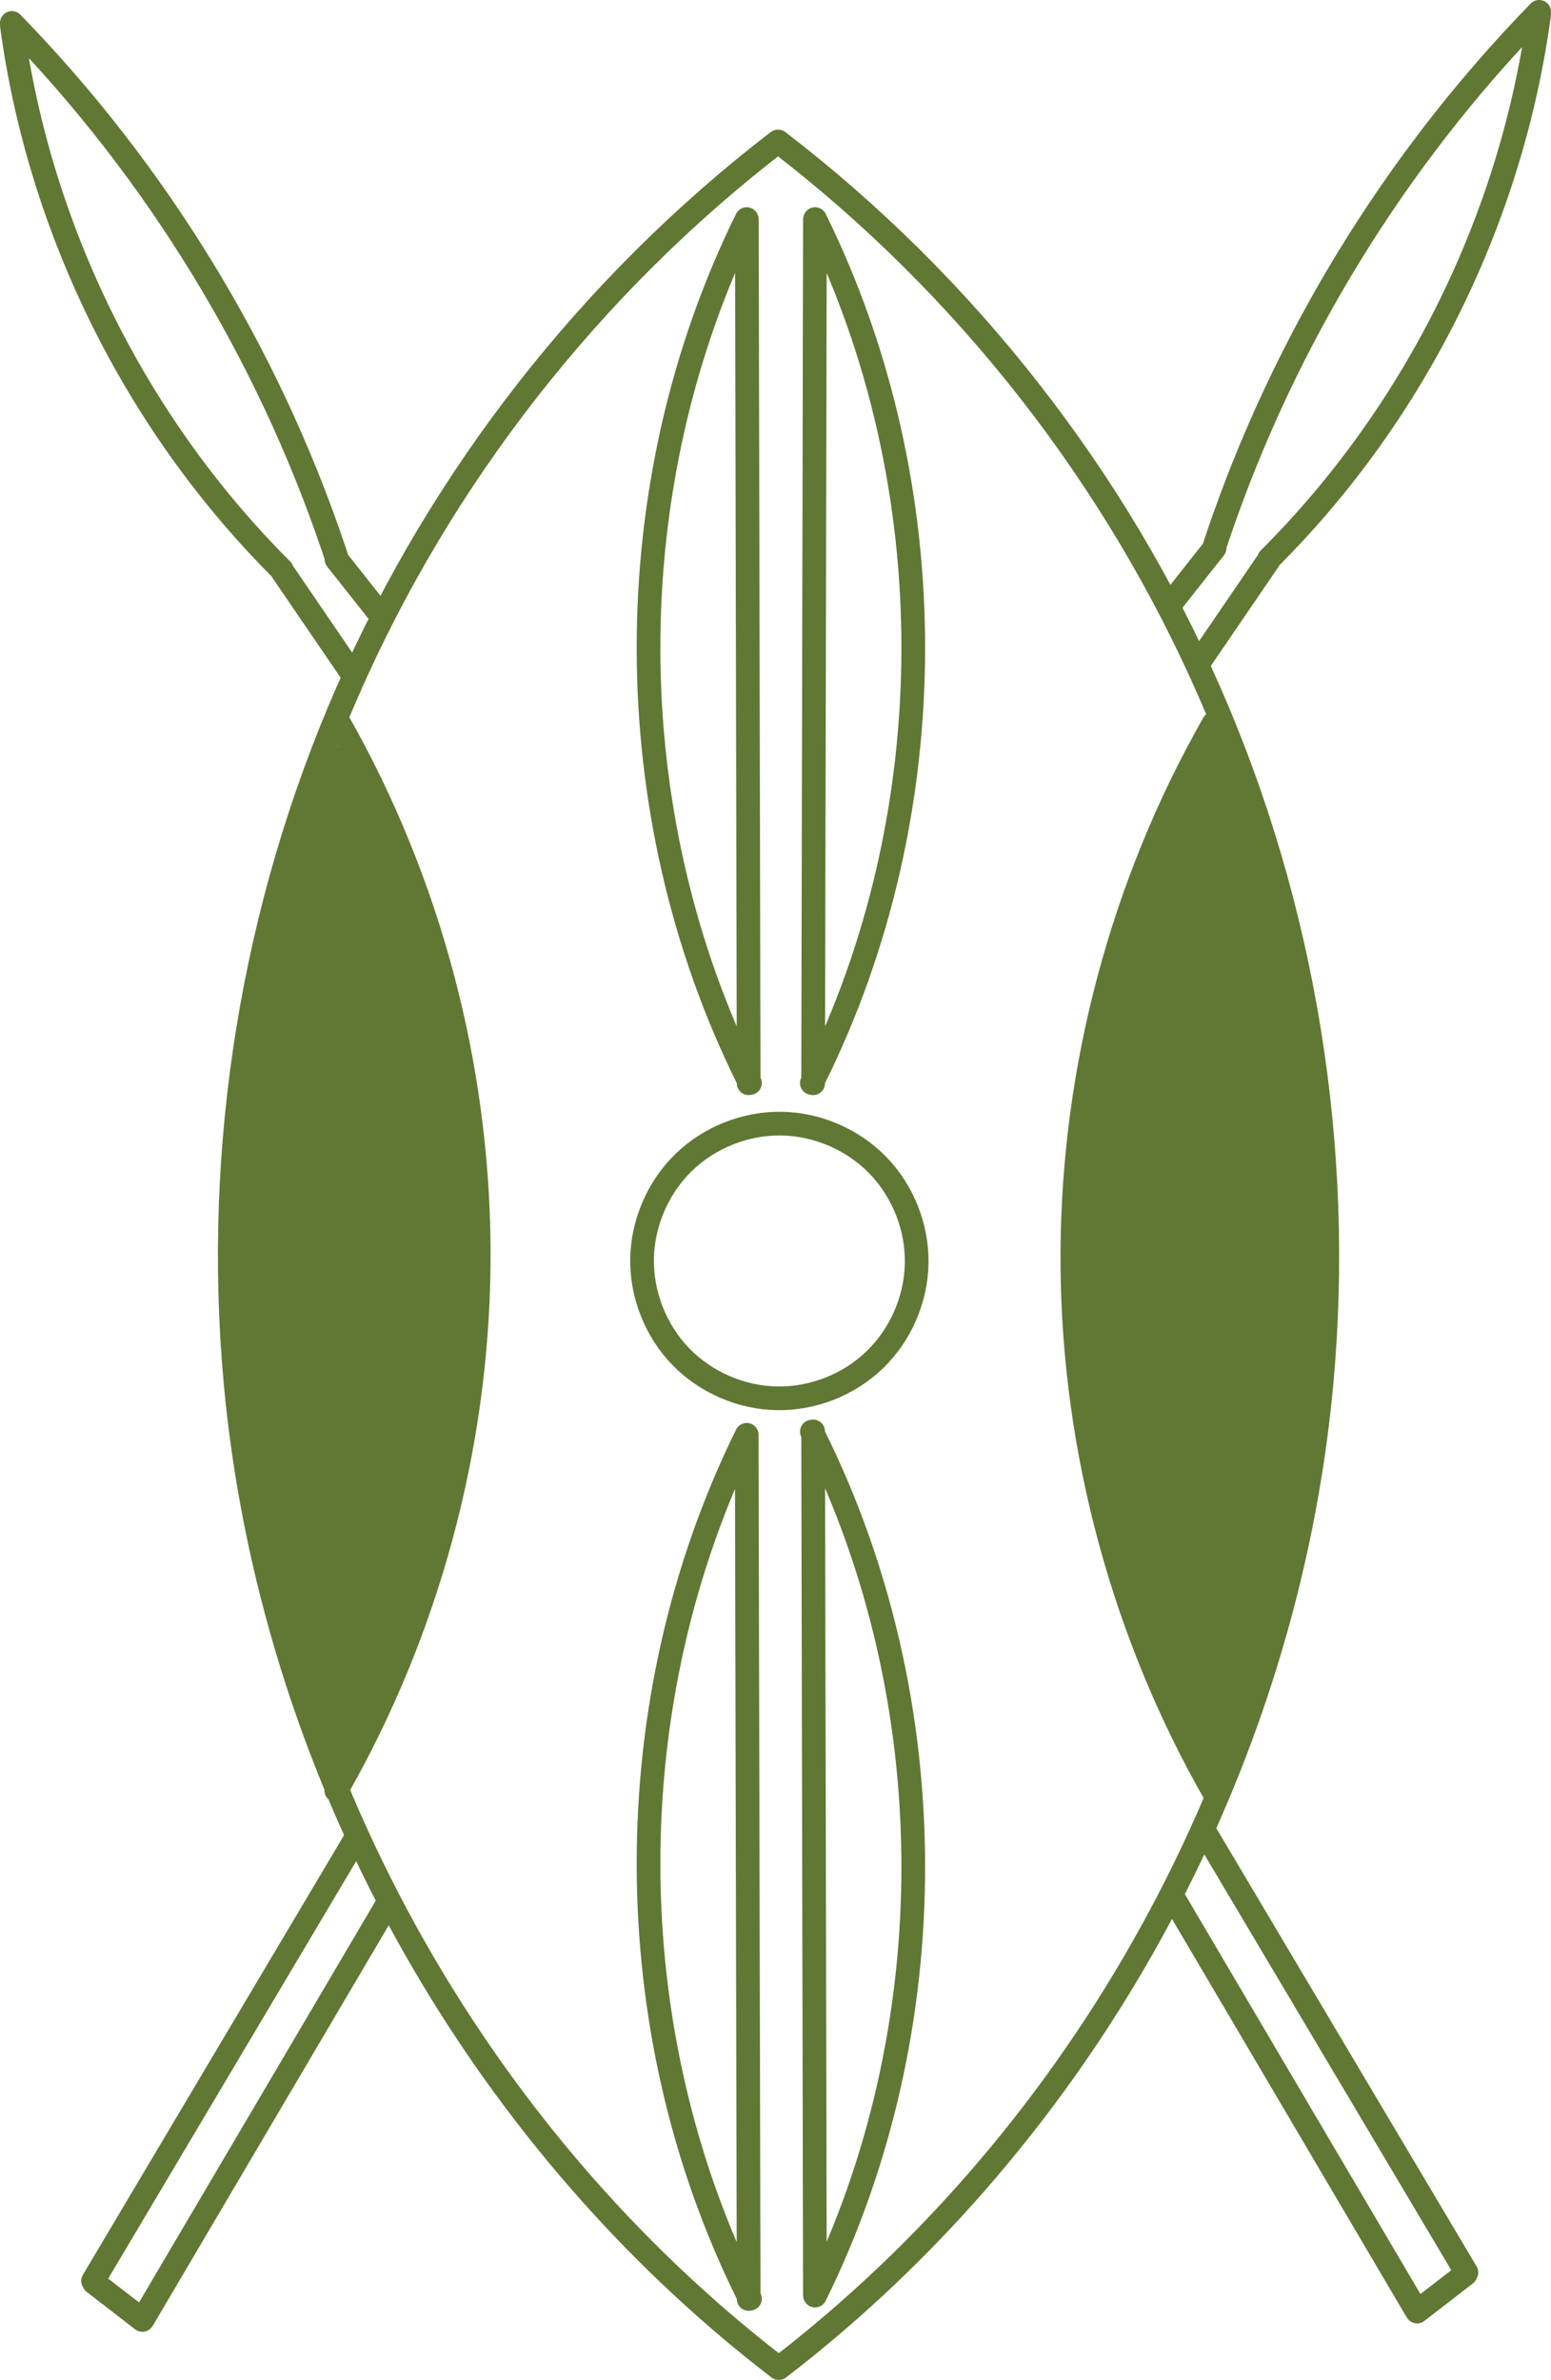 <?xml version="1.0" encoding="UTF-8" standalone="no"?>
<!-- Created with Inkscape (http://www.inkscape.org/) -->

<svg
   width="288.972mm"
   height="443.263mm"
   viewBox="0 0 288.972 443.263"
   version="1.1"
   id="svg5"
   xml:space="preserve"
   sodipodi:docname="kenyaG.svg"
   inkscape:version="1.2 (dc2aeda, 2022-05-15)"
   xmlns:inkscape="http://www.inkscape.org/namespaces/inkscape"
   xmlns:sodipodi="http://sodipodi.sourceforge.net/DTD/sodipodi-0.dtd"
   xmlns="http://www.w3.org/2000/svg"
   xmlns:svg="http://www.w3.org/2000/svg"><sodipodi:namedview
     id="namedview7"
     pagecolor="#ffffff"
     bordercolor="#999999"
     borderopacity="1"
     inkscape:showpageshadow="0"
     inkscape:pageopacity="0"
     inkscape:pagecheckerboard="0"
     inkscape:deskcolor="#d1d1d1"
     inkscape:document-units="mm"
     showgrid="false"
     inkscape:zoom="0.35711279"
     inkscape:cx="617.45198"
     inkscape:cy="707.05952"
     inkscape:window-width="1440"
     inkscape:window-height="847"
     inkscape:window-x="0"
     inkscape:window-y="25"
     inkscape:window-maximized="0"
     inkscape:current-layer="layer2" /><defs
     id="defs2"><inkscape:path-effect
       effect="spiro"
       id="path-effect3606"
       is_visible="true"
       lpeversion="1" /><inkscape:path-effect
       effect="spiro"
       id="path-effect3602"
       is_visible="true"
       lpeversion="1" /><inkscape:path-effect
       effect="spiro"
       id="path-effect3598"
       is_visible="true"
       lpeversion="1" /><inkscape:path-effect
       effect="spiro"
       id="path-effect3594"
       is_visible="true"
       lpeversion="1" /><inkscape:path-effect
       effect="spiro"
       id="path-effect3563"
       is_visible="true"
       lpeversion="1" /><inkscape:path-effect
       effect="spiro"
       id="path-effect3533"
       is_visible="true"
       lpeversion="1" /><inkscape:path-effect
       effect="spiro"
       id="path-effect3474"
       is_visible="true"
       lpeversion="1" /><inkscape:path-effect
       effect="spiro"
       id="path-effect3444"
       is_visible="true"
       lpeversion="1" /><inkscape:path-effect
       effect="spiro"
       id="path-effect3393"
       is_visible="true"
       lpeversion="1" /><inkscape:path-effect
       effect="spiro"
       id="path-effect3389"
       is_visible="true"
       lpeversion="1" /><inkscape:path-effect
       effect="spiro"
       id="path-effect3385"
       is_visible="true"
       lpeversion="1" /><inkscape:path-effect
       effect="spiro"
       id="path-effect3355"
       is_visible="true"
       lpeversion="1" /><inkscape:path-effect
       effect="spiro"
       id="path-effect3347"
       is_visible="true"
       lpeversion="1" /><inkscape:path-effect
       effect="spiro"
       id="path-effect3317"
       is_visible="true"
       lpeversion="1" /><inkscape:path-effect
       effect="spiro"
       id="path-effect3237"
       is_visible="true"
       lpeversion="1" /><inkscape:path-effect
       effect="spiro"
       id="path-effect3237-6"
       is_visible="true"
       lpeversion="1" /><inkscape:path-effect
       effect="spiro"
       id="path-effect3317-7"
       is_visible="true"
       lpeversion="1" /><inkscape:path-effect
       effect="spiro"
       id="path-effect3355-9"
       is_visible="true"
       lpeversion="1" /><inkscape:path-effect
       effect="spiro"
       id="path-effect3393-4"
       is_visible="true"
       lpeversion="1" /><inkscape:path-effect
       effect="spiro"
       id="path-effect3393-1"
       is_visible="true"
       lpeversion="1" /><inkscape:path-effect
       effect="spiro"
       id="path-effect3393-8"
       is_visible="true"
       lpeversion="1" /><inkscape:path-effect
       effect="spiro"
       id="path-effect3444-2"
       is_visible="true"
       lpeversion="1" /><inkscape:path-effect
       effect="spiro"
       id="path-effect3474-9"
       is_visible="true"
       lpeversion="1" /><inkscape:path-effect
       effect="spiro"
       id="path-effect3533-5"
       is_visible="true"
       lpeversion="1" /><inkscape:path-effect
       effect="spiro"
       id="path-effect3563-7"
       is_visible="true"
       lpeversion="1" /><inkscape:path-effect
       effect="spiro"
       id="path-effect3606-8"
       is_visible="true"
       lpeversion="1" /></defs><g
     inkscape:groupmode="layer"
     id="layer2"
     inkscape:label="SVG"
     transform="translate(30.08,189.842)"><path
       id="path3604-8"
       style="fill:none;fill-opacity:1;stroke:#607833;stroke-width:4.413;stroke-linecap:round;stroke-linejoin:bevel;stroke-miterlimit:13.2;stroke-dasharray:none;stroke-opacity:1;paint-order:fill markers stroke"
       d="m 196.218,-87.776 -8.303,10.509 m 18.422,-8.303 -12.584,18.422 M 256.685,-187.636 c -26.889,27.581 -47.511,61.236 -59.877,97.717 -0.281,0.83 -0.559,1.662 -0.832,2.495 m 60.709,-99.796 c -5.095,37.893 -22.907,73.963 -49.898,101.043 -0.138,0.139 -0.277,0.277 -0.416,0.416 m -173.778,0.05 8.303,10.508 m -18.422,-8.303 12.584,18.422 M -27.873,-185.571 c 26.889,27.581 47.511,61.236 59.877,97.717 0.281,0.83 0.559,1.662 0.832,2.495 m -60.709,-99.796 c 5.095,37.893 22.908,73.963 49.898,101.043 0.138,0.139 0.277,0.277 0.416,0.416 M 242.973,233.727 233.948,240.694 m -45.366,-76.956 45.235,76.763 m -39.614,-89.43 48.929,82.339 m -255.709,1.88 9.026,6.967 M 41.815,165.302 -3.421,242.065 M 36.193,152.634 -12.735,234.974 M 109.044,77.395 c -24.484,49.626 -24.387,110.672 0.255,160.22 0.115,0.231 0.23,0.462 0.346,0.692 m -0.238,0.043 -0.365,-160.832 m 0.001,-226.556 c -24.485,49.626 -24.388,110.672 0.255,160.22 0.115,0.231 0.23,0.462 0.346,0.692 m -0.238,0.044 -0.338,-160.902 m 12.711,386.701 c 24.483,-49.626 24.386,-110.672 -0.255,-160.22 -0.115,-0.231 -0.23,-0.462 -0.346,-0.692 m 0.238,-0.044 0.336,160.927 m 0.027,-386.725 c 24.484,49.626 24.387,110.672 -0.255,160.22 -0.115,0.231 -0.23,0.462 -0.346,0.692 m 0.238,0.043 0.338,-160.83 m -6.995,219.513 c 6.697,0.096 13.393,-2.565 18.197,-7.233 4.804,-4.668 7.656,-11.284 7.753,-17.982 0.096,-6.697 -2.565,-13.393 -7.233,-18.197 -4.668,-4.804 -11.284,-7.656 -17.982,-7.753 -6.697,-0.096 -13.393,2.565 -18.197,7.233 -4.804,4.668 -7.656,11.284 -7.753,17.982 -0.096,6.697 2.565,13.393 7.233,18.197 4.668,4.804 11.284,7.656 17.982,7.753 z m 81.491,73.641 c -16.971,-29.675 -26.199,-63.734 -26.529,-97.918 -0.33,-34.183 8.24,-68.415 24.636,-98.411 0.551,-1.008 1.111,-2.012 1.679,-3.01 M 32.578,143.649 C 49.549,113.974 58.777,79.914 59.106,45.731 59.436,11.547 50.867,-22.684 34.471,-52.68 c -0.551,-1.008 -1.111,-2.012 -1.679,-3.01 M 114.909,-163.487 c 34.83,26.709 62.756,62.344 80.364,102.548 17.608,40.205 24.862,84.894 20.873,128.604 -6.531,71.574 -44.099,139.777 -101.103,183.549 m -0.19,-414.702 C 80.074,-136.763 52.196,-101.134 34.62,-60.948 17.044,-20.763 9.808,23.895 13.795,67.575 20.332,139.191 57.935,207.432 114.987,251.213"
       sodipodi:nodetypes="cccccsccsccccccsccscccccccccccccccccccccccccccccccccssscsccsccsccsc"
       inkscape:original-d="m 196.21772,-87.775998 c -2.76857,3.503738 -5.53627,7.006558 -8.30304,10.50853 m 18.42234,-8.303027 c -4.15243,6.098439 -8.39043,12.282465 -12.58425,18.422361 M 256.68461,-187.6357 c -19.96005,32.4345 -39.91919,65.14533 -59.87743,97.716631 -19.95823,32.571331 -0.55531,1.664143 -0.83162,2.49489 m 60.70905,-99.795701 c -16.91072,33.82055 -33.26615,67.36298 -49.89786,101.043147 -16.63173,33.680177 -0.27805,0.278048 -0.41582,0.415815 M 32.59341,-85.711 c 2.76857,3.503737 5.53625,7.006557 8.303023,10.508496 m -18.422328,-8.302997 c 4.152407,6.098407 8.390406,12.282432 12.584267,18.422322 M -27.873482,-185.57086 c 19.9600404,32.4345 39.919176,65.1453 59.877425,97.71664 19.958247,32.571312 0.555314,1.664144 0.831626,2.494892 m -60.709051,-99.795712 c 16.910724,33.82055 33.266133,67.36299 49.897852,101.043157 16.631718,33.680134 0.278113,0.278047 0.415817,0.415815 M 242.97334,233.72691 c -3.06221,2.32331 -6.01798,4.64569 -9.02564,6.96719 m -45.36582,-76.95564 c 16.36139,27.44736 28.92459,49.3173 45.23502,76.76285 m -39.6138,-89.43048 c 16.36143,27.44737 32.61818,54.89384 48.92863,82.3394 m -255.708699,1.88005 c 3.0622346,2.32331 6.0180097,4.64572 9.0256656,6.96722 M 41.814537,165.30186 C 25.453128,192.74919 12.889929,214.61913 -3.4205035,242.0647 M 36.193282,152.63422 C 19.831874,180.08157 3.575119,207.52804 -12.735313,234.9736 M 109.04393,77.395256 c 0.1992,53.290364 0.16899,106.812354 0.25462,160.219894 0.086,53.40751 0.22985,0.46054 0.3461,0.69218 m -0.23801,0.043 c -9e-4,-54.27109 -0.36584,-106.56309 -0.36491,-160.832388 m 0.001,-226.556472 c 0.19919,53.290372 0.16899,106.812393 0.25462,160.219911 0.086,53.407557 0.22985,0.460563 0.3461,0.692164 m -0.23801,0.04351 c -9e-4,-54.271 -0.33914,-106.633167 -0.33812,-160.902475 m 12.71081,386.70066 c -0.1992,-53.29035 -0.16899,-106.81232 -0.25463,-160.219853 -0.086,-53.407557 -0.22985,-0.460555 -0.34609,-0.692195 m 0.238,-0.0436 c 9.1e-4,54.271098 0.33745,106.657558 0.33644,160.926878 m 0.0272,-386.72484 c -0.19941,53.29043 -0.16899,106.812434 -0.25463,160.219973 -0.086,53.407515 -0.22985,0.46052 -0.34609,0.692163 m 0.23798,0.04309 c 9.3e-4,-54.271095 0.33916,-106.560777 0.33815,-160.830076 m -6.99505,219.512778 c -8.9e-4,17.396806 0.73599,-33.765338 0.7351,-51.163922 -8.6e-4,-17.3985975 -0.73422,33.767117 -0.7351,51.163922 z m 81.49064,73.640822 c -9e-4,-66.05747 -1.72667,-130.102544 -1.89298,-196.329047 -0.16646,-66.226493 0.67471,-0.668039 1.67904,-3.010243 M 32.578089,143.64861 c 8.99e-4,-66.057458 1.726674,-130.102546 1.892997,-196.329028 0.166349,-66.226532 -0.674719,-0.668039 -1.679038,-3.010265 M 114.90869,-163.4872 c -4.4e-4,69.770493 101.23796,161.3820238 101.23796,231.152067 0,68.359223 -101.10365,115.189953 -101.10321,183.548743 m -0.18969,-414.70156 C 114.85419,-93.717455 13.794701,-2.1953741 13.794694,67.574645 13.79469,135.93388 114.98771,182.85394 114.98727,251.21273"
       inkscape:path-effect="#path-effect3606-8" /><path
       style="fill:#607833;fill-opacity:1;stroke:#607833;stroke-width:3.69;stroke-linecap:round;stroke-linejoin:bevel;stroke-miterlimit:13.2;stroke-dasharray:none;stroke-opacity:1;paint-order:fill markers stroke"
       d="m 32.719,-49.014 c -4.41,8.782 -6.618,18.736 -9.38,28.203 -13.109,51.26 -10.638,106.715 8.785,156.044 1.354,3.187 2.914,-1.202 3.62,-2.464 22.143,-44.483 27.236,-97.277 12.892,-144.955 -3.828,-12.662 -8.397,-25.366 -15.418,-36.615 -0.13,-0.121 -0.308,-0.254 -0.499,-0.213 z"
       id="path3709" /><path
       style="fill:#607833;fill-opacity:1;stroke:#607833;stroke-width:3.69;stroke-linecap:round;stroke-linejoin:bevel;stroke-miterlimit:13.2;stroke-dasharray:none;stroke-opacity:1;paint-order:fill markers stroke"
       d="m 196.555,-49.939 c -5.197,7.095 -8.168,15.786 -11.607,23.881 -8.05,22.516 -13.31,46.343 -12.463,70.371 -0.411,18.746 2.106,37.466 7.591,55.4 4.089,13.186 8.951,29.809 16.403,41.467 2.702,-2.306 2.706,-10.099 4.218,-13.295 8.111,-23.654 12.961,-48.397 13.644,-73.417 1.67,-35.002 -3.972,-70.433 -16.728,-103.075 -0.292,-0.399 -0.437,-1.324 -1.057,-1.332 z"
       id="path3711"
       sodipodi:nodetypes="ccccccccc" /></g></svg>

